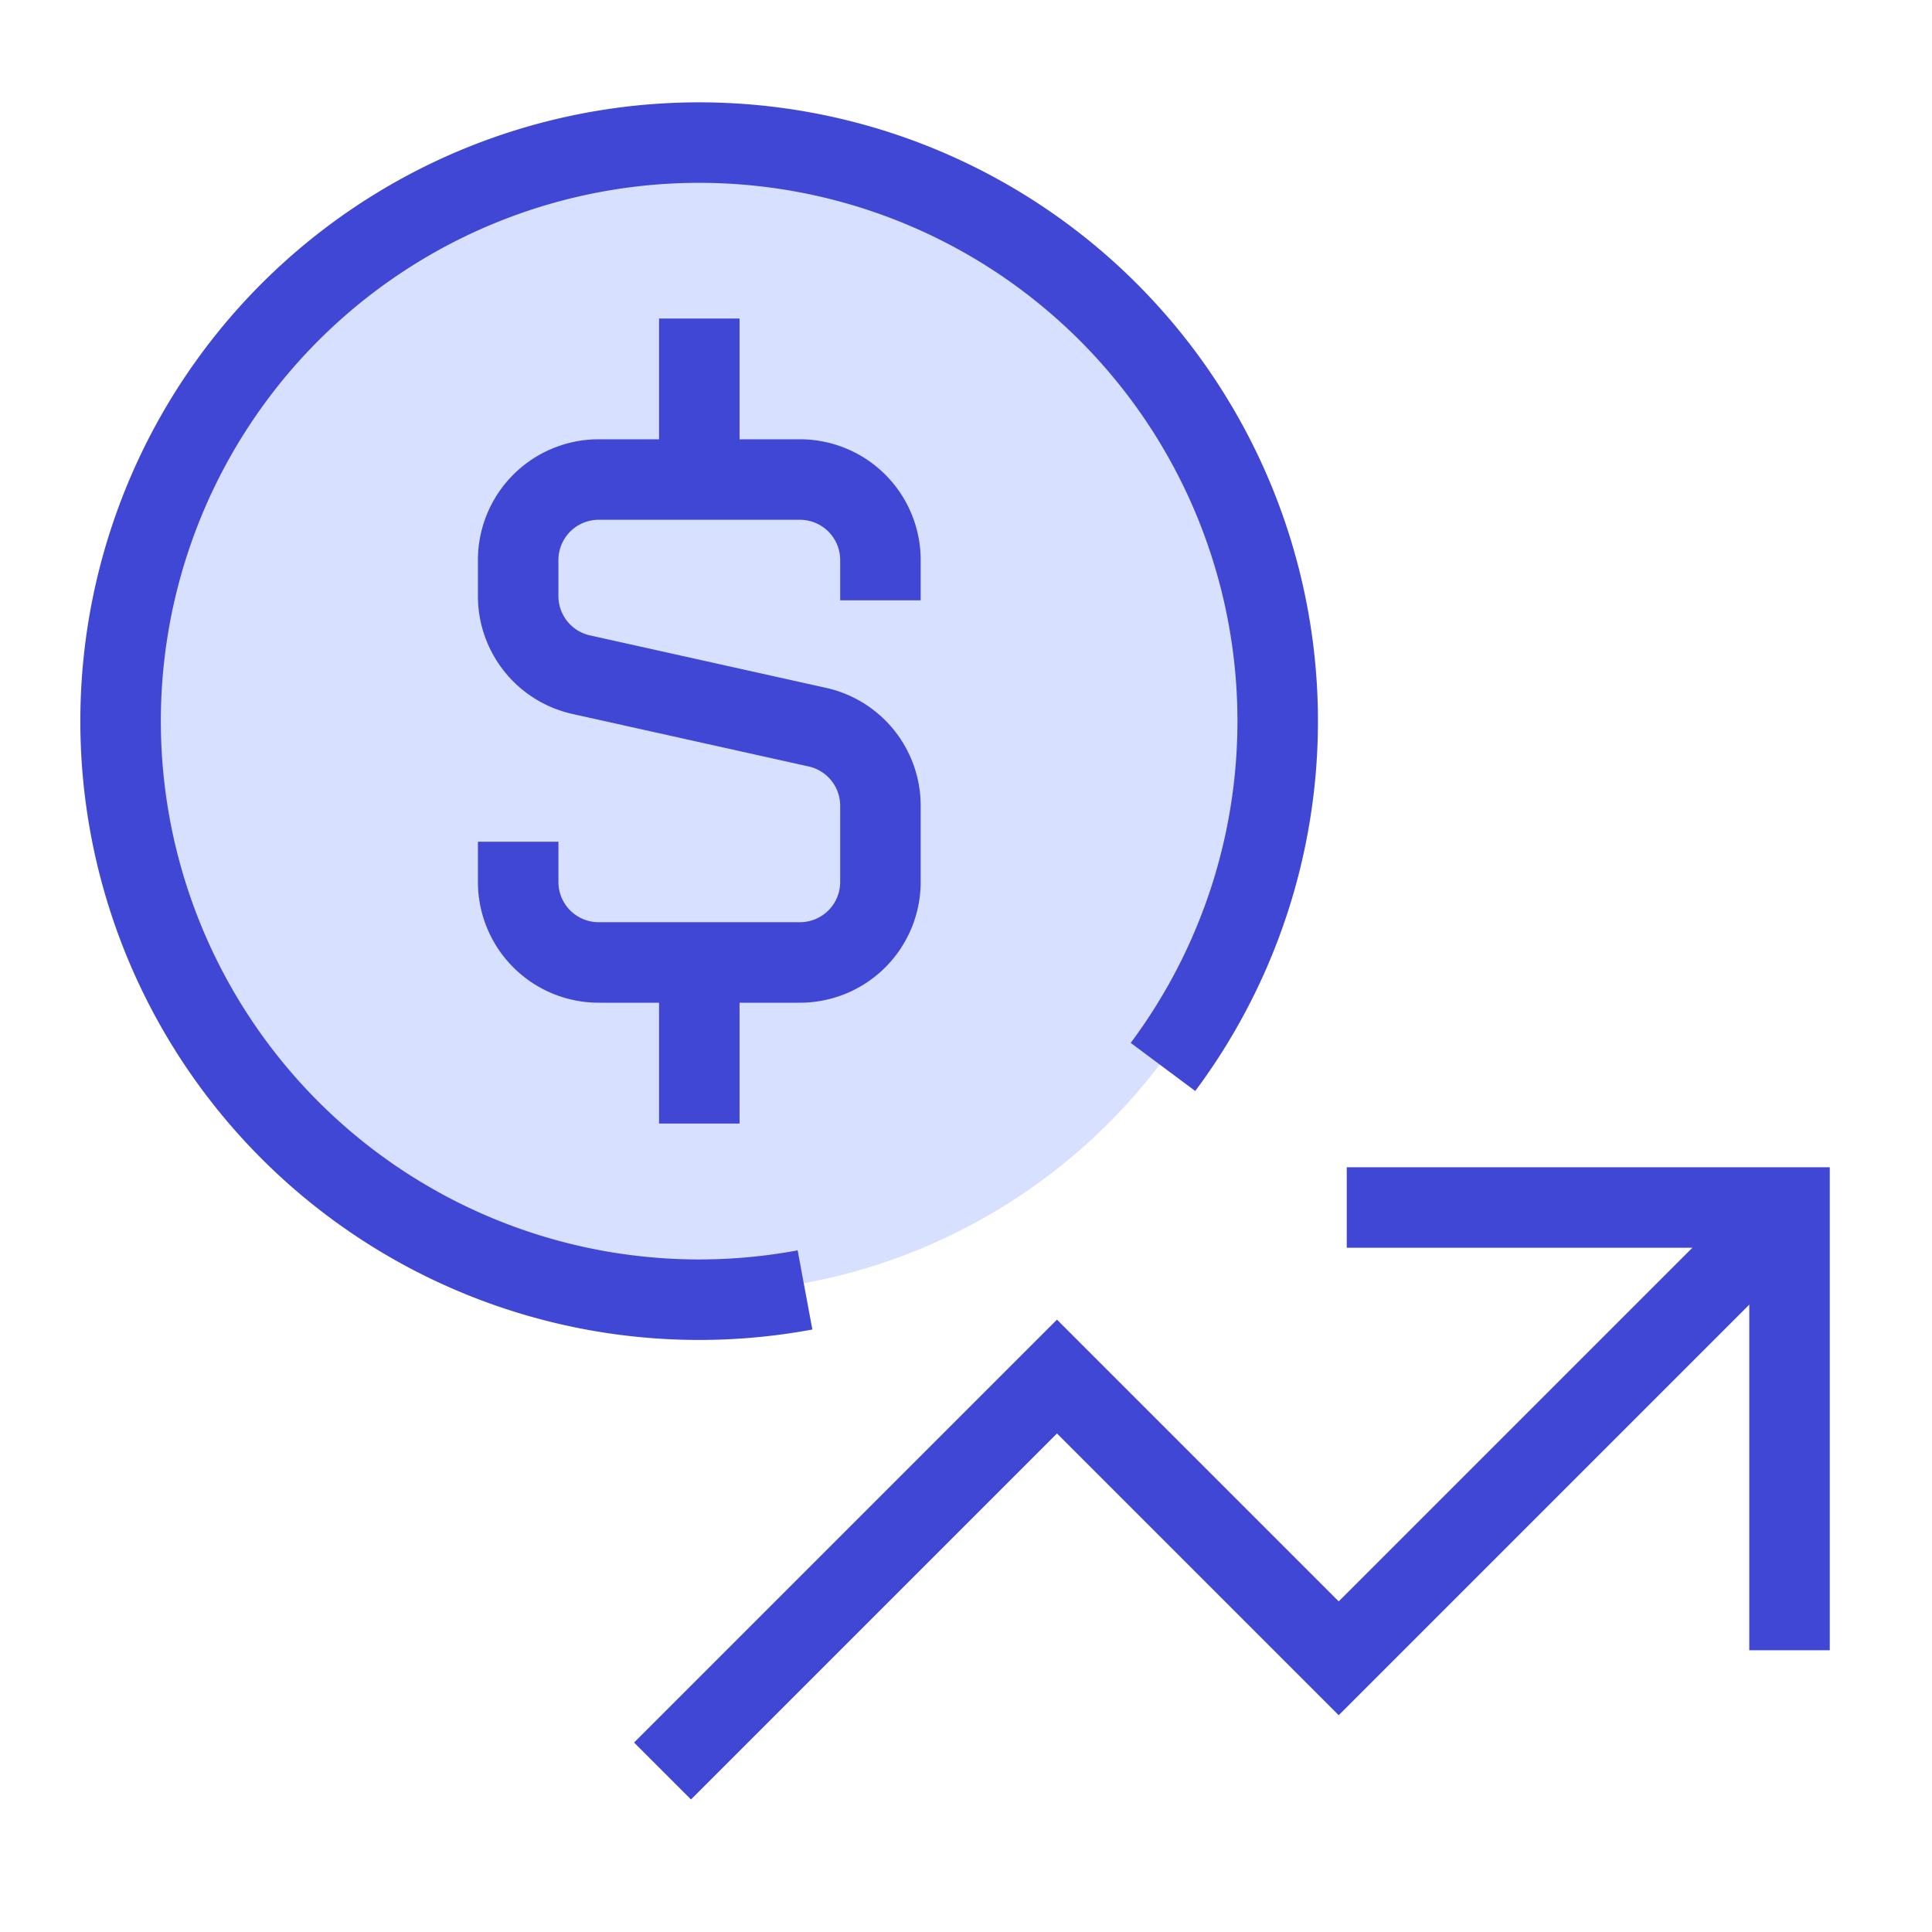<svg xmlns="http://www.w3.org/2000/svg" fill="none" viewBox="0 0 24 24" id="Dollar-Increase--Streamline-Sharp">
  <desc>
    Dollar Increase Streamline Icon: https://streamlinehq.com
  </desc>
  <g id="dollar-increase--dollar-increase-arrow-up-fluctuate-investment">
    <path id="Ellipse 20" fill="#d7e0ff" d="M1.5 8.957a7.187 7.187 0 1 1 14.373 0 7.187 7.187 0 0 1 -14.373 0Z" stroke-width="1"></path>
    <path id="Vector 2454" stroke="#4147d5" d="m8.23 22 4.9 -4.9 3.5 3.5 5.6 -5.6" stroke-width="1"></path>
    <path id="Vector 2455" stroke="#4147d5" d="M16.73 15h5.5v5.5" stroke-width="1"></path>
    <path id="Ellipse 19" stroke="#4147d5" d="M14.447 13.254A7.187 7.187 0 1 0 10 16.024" stroke-width="1"></path>
    <path id="Vector 2947" stroke="#4147d5" d="M8.687 5.957v-2" stroke-width="1"></path>
    <path id="Vector 2948" stroke="#4147d5" d="M8.687 13.957v-2" stroke-width="1"></path>
    <path id="Vector 3037" stroke="#4147d5" d="M10.937 7.457v-0.5a1 1 0 0 0 -1 -1h-2.5a1 1 0 0 0 -1 1v0.447a1 1 0 0 0 0.783 0.977l2.933 0.652a1 1 0 0 1 0.784 0.976v0.947a1 1 0 0 1 -1 1h-2.5a1 1 0 0 1 -1 -1v-0.5" stroke-width="1"></path>
  </g>
</svg>